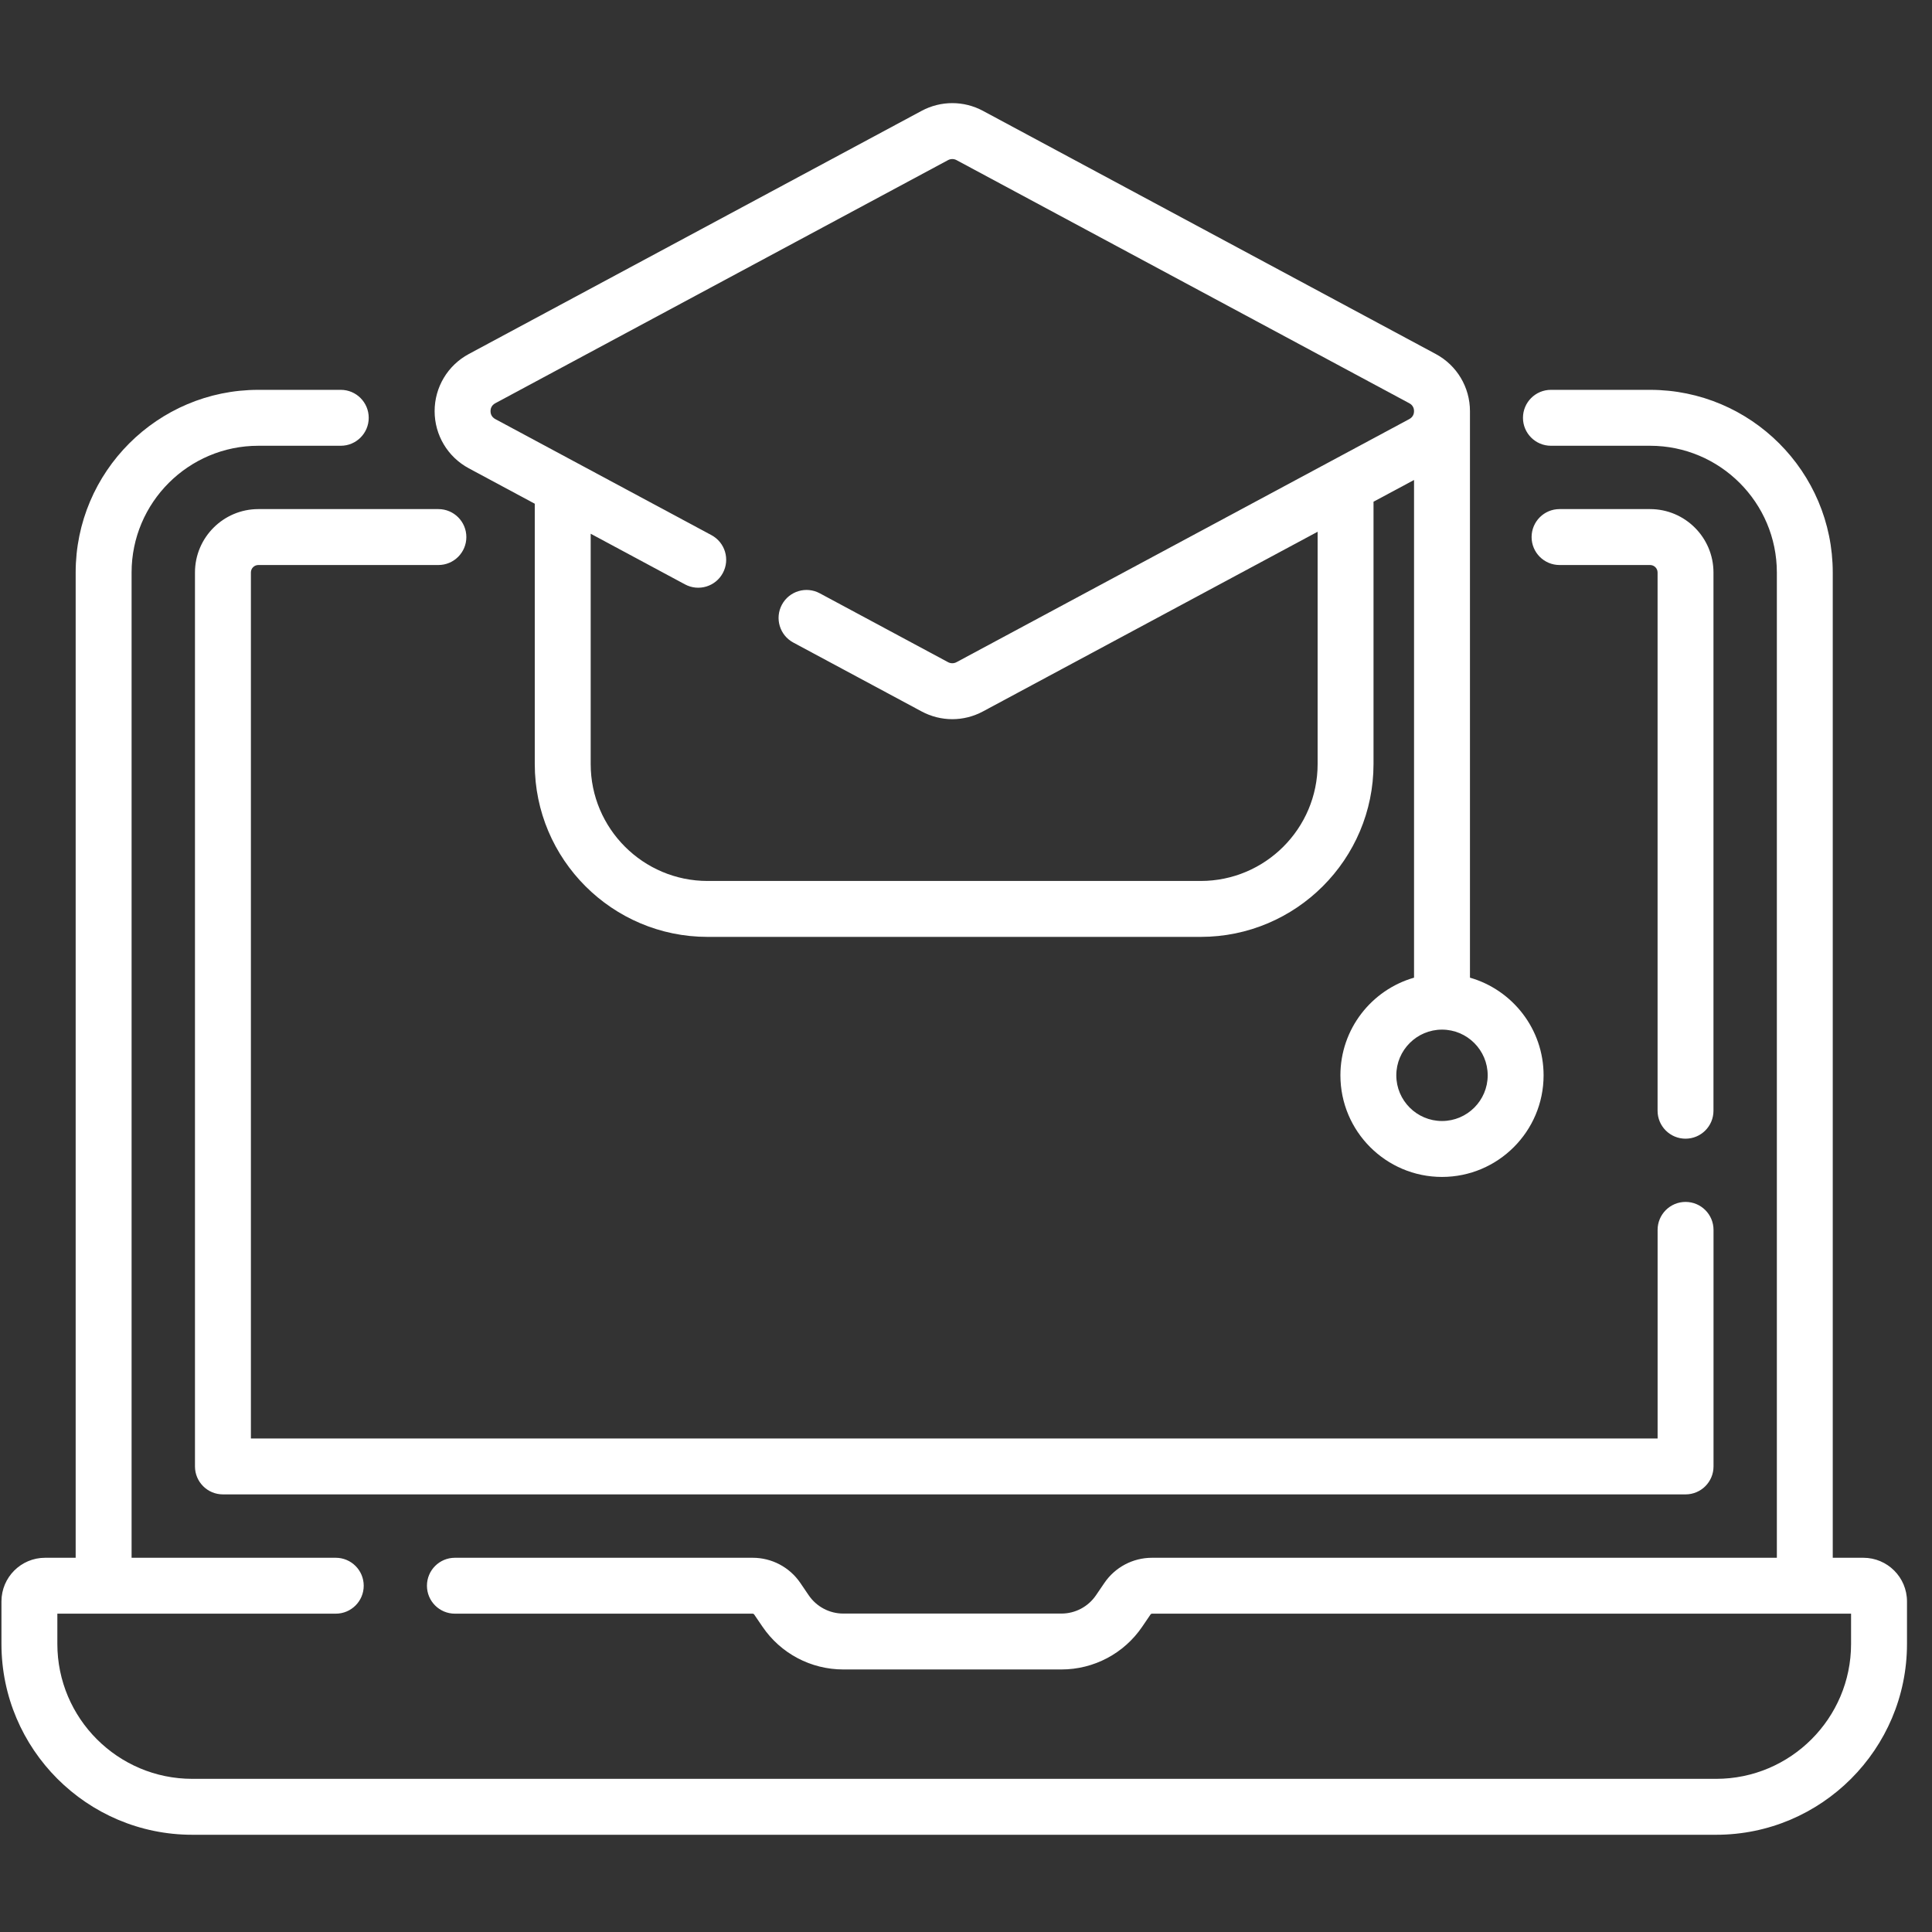<svg width="73" height="73" viewBox="0 0 73 73" fill="none" xmlns="http://www.w3.org/2000/svg">
<rect x="0" y="0" width="73" height="73" fill="#333333" stroke="none"/>
<g clip-path="url(#clip0_347_774)">
<path d="M70.407 58.86H69.25V21.632C69.25 17.826 66.154 14.73 62.348 14.73H58.602C58.018 14.73 57.545 15.203 57.545 15.787C57.545 16.37 58.018 16.843 58.602 16.843H62.348C64.989 16.843 67.138 18.991 67.138 21.632V58.86H43.527C42.806 58.86 42.133 59.216 41.728 59.812L41.411 60.277C41.117 60.709 40.629 60.968 40.106 60.968H31.863C31.34 60.968 30.852 60.709 30.557 60.277L30.241 59.812C29.835 59.216 29.163 58.86 28.442 58.86H17.188C16.605 58.86 16.132 59.333 16.132 59.916C16.132 60.5 16.605 60.972 17.188 60.972H28.442C28.463 60.972 28.482 60.983 28.494 61L28.811 61.465C29.499 62.477 30.64 63.08 31.863 63.08H40.106C41.329 63.08 42.47 62.477 43.158 61.465L43.474 61C43.486 60.983 43.506 60.972 43.526 60.972H69.942V62.115C69.942 64.926 67.655 67.213 64.844 67.213H7.265C4.454 67.213 2.167 64.926 2.167 62.115V60.972H12.687C13.27 60.972 13.743 60.5 13.743 59.916C13.743 59.333 13.27 58.86 12.687 58.86H4.972V21.632C4.972 18.991 7.12 16.843 9.761 16.843H12.876C13.459 16.843 13.932 16.37 13.932 15.787C13.932 15.203 13.459 14.73 12.876 14.73H9.761C5.956 14.73 2.859 17.826 2.859 21.632V58.86H1.703C0.794 58.86 0.055 59.599 0.055 60.508V62.115C0.055 66.091 3.289 69.326 7.265 69.326H64.844C68.82 69.326 72.055 66.091 72.055 62.115V60.508C72.055 59.599 71.315 58.86 70.407 58.86Z" fill="white"/>
<path d="M9.762 21.349H16.565C17.148 21.349 17.621 20.876 17.621 20.293C17.621 19.709 17.148 19.236 16.565 19.236H9.762C8.441 19.236 7.367 20.311 7.367 21.631V55.409C7.367 55.992 7.84 56.465 8.423 56.465H63.688C64.272 56.465 64.745 55.992 64.745 55.409V46.471C64.745 45.887 64.272 45.414 63.688 45.414C63.105 45.414 62.632 45.887 62.632 46.471V54.353H9.48V21.631C9.48 21.475 9.606 21.349 9.762 21.349Z" fill="white"/>
<path d="M64.743 21.631C64.743 20.311 63.669 19.236 62.348 19.236H58.927C58.344 19.236 57.871 19.709 57.871 20.293C57.871 20.876 58.344 21.349 58.927 21.349H62.348C62.504 21.349 62.631 21.475 62.631 21.631V41.969C62.631 42.553 63.104 43.025 63.687 43.025C64.271 43.025 64.743 42.553 64.743 41.969V21.631Z" fill="white"/>
<path d="M17.714 17.695L20.206 19.033V28.87C20.206 32.471 23.135 35.4 26.736 35.4H45.368C48.969 35.4 51.898 32.471 51.898 28.87V18.957L53.429 18.136V36.941C51.825 37.401 50.647 38.88 50.647 40.631C50.647 42.748 52.369 44.47 54.485 44.47C56.602 44.47 58.324 42.748 58.324 40.631C58.324 38.88 57.146 37.401 55.542 36.941V15.535C55.542 15.535 55.542 15.535 55.542 15.535C55.542 14.631 55.047 13.803 54.25 13.376L37.142 4.189C36.416 3.799 35.548 3.799 34.822 4.189L17.714 13.376C16.917 13.803 16.422 14.631 16.422 15.535C16.422 16.44 16.917 17.267 17.714 17.695ZM56.212 40.631C56.212 41.583 55.437 42.357 54.486 42.357C53.534 42.357 52.759 41.583 52.759 40.631C52.759 39.679 53.534 38.904 54.486 38.904C55.437 38.904 56.212 39.679 56.212 40.631ZM18.713 15.237L35.822 6.05C35.922 5.996 36.041 5.996 36.142 6.05L53.251 15.237C53.406 15.32 53.429 15.46 53.429 15.535C53.429 15.611 53.406 15.75 53.251 15.834L36.142 25.02C36.042 25.074 35.922 25.074 35.822 25.02L30.974 22.417C30.46 22.141 29.82 22.334 29.544 22.848C29.268 23.362 29.461 24.003 29.975 24.279L34.822 26.881C35.185 27.076 35.584 27.174 35.982 27.174C36.38 27.174 36.778 27.076 37.141 26.881L49.786 20.092V28.87C49.786 31.306 47.804 33.287 45.368 33.287H26.736C24.3 33.287 22.319 31.306 22.319 28.87V20.167L25.883 22.081C26.397 22.357 27.038 22.164 27.313 21.65C27.589 21.136 27.396 20.496 26.882 20.22L18.713 15.834C18.558 15.75 18.534 15.611 18.534 15.535C18.534 15.46 18.558 15.32 18.713 15.237Z" fill="white"/>
</g>
<defs>
<clipPath id="clip0_347_774">
<rect width="72" height="72" fill="white" transform="translate(0.055 0.608)"/>
</clipPath>
</defs>
</svg>
